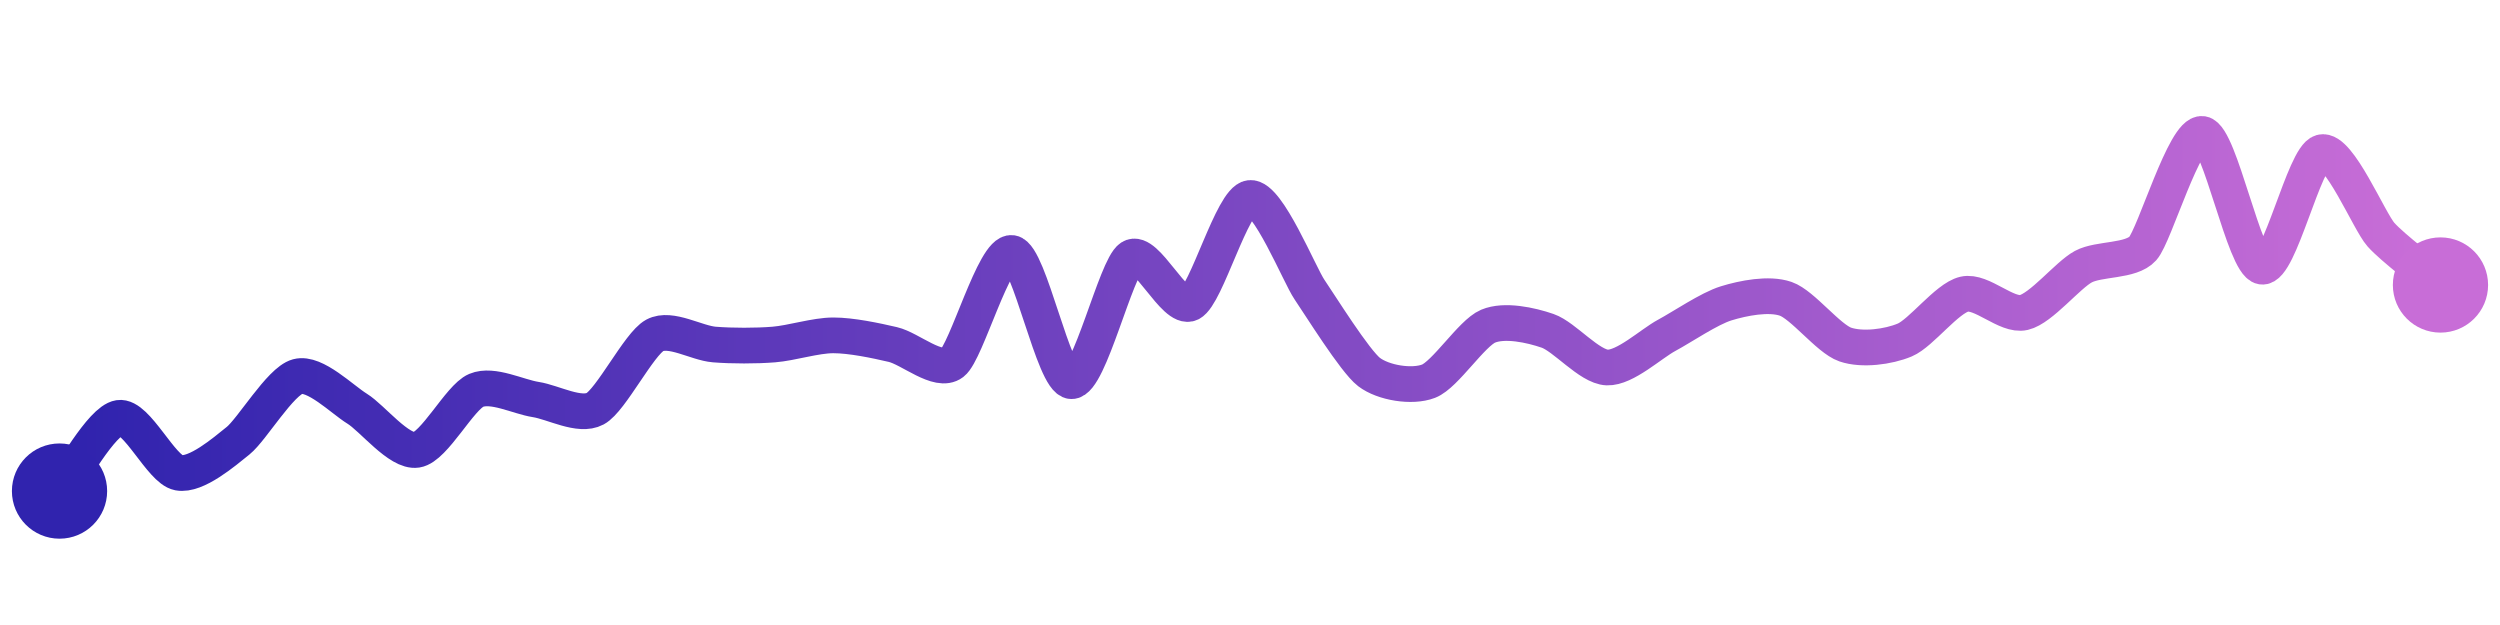 <svg width="200" height="50" viewBox="0 0 210 50" xmlns="http://www.w3.org/2000/svg">
    <defs>
        <linearGradient x1="0%" y1="0%" x2="100%" y2="0%" id="a">
            <stop stop-color="#3023AE" offset="0%"/>
            <stop stop-color="#C86DD7" offset="100%"/>
        </linearGradient>
    </defs>
    <path stroke="url(#a)"
          stroke-width="3"
          stroke-linejoin="round"
          stroke-linecap="round"
          d="M5 40 C 5.95 38.84, 8.52 34.08, 10 33.85 S 13.53 38.18, 15 38.46 S 18.83 36.71, 20 35.77 S 23.55 30.77, 25 30.38 S 28.72 32.29, 30 33.08 S 33.52 36.77, 35 36.54 S 38.62 32.12, 40 31.54 S 43.52 32.08, 45 32.31 S 48.68 33.79, 50 33.08 S 53.68 27.63, 55 26.92 S 58.5 27.57, 60 27.69 S 63.5 27.81, 65 27.69 S 68.5 26.92, 70 26.92 S 73.54 27.35, 75 27.69 S 78.81 30.14, 80 29.23 S 83.52 19.77, 85 20 S 88.5 30.71, 90 30.77 S 93.74 21.2, 95 20.38 S 98.66 24.9, 100 24.23 S 103.51 15.55, 105 15.38 S 109.15 21.84, 110 23.08 S 113.81 29.09, 115 30 S 118.6 31.31, 120 30.77 S 123.62 26.73, 125 26.15 S 128.58 26.05, 130 26.54 S 133.5 29.56, 135 29.62 S 138.68 27.63, 140 26.92 S 143.57 24.67, 145 24.23 S 148.58 23.36, 150 23.85 S 153.58 27.2, 155 27.69 S 158.62 27.89, 160 27.31 S 163.54 23.8, 165 23.46 S 168.54 25.34, 170 25 S 173.68 21.86, 175 21.15 S 179 20.74, 180 19.62 S 183.52 9.77, 185 10 S 188.52 20.92, 190 21.15 S 193.55 11.93, 195 11.54 S 199 17.34, 200 18.46 S 203.85 21.72, 205 22.69"
          fill="none"/>
    <circle r="4" cx="5" cy="40" fill="#3023AE"/>
    <circle r="4" cx="205" cy="22.69" fill="#C86DD7"/>      
</svg>